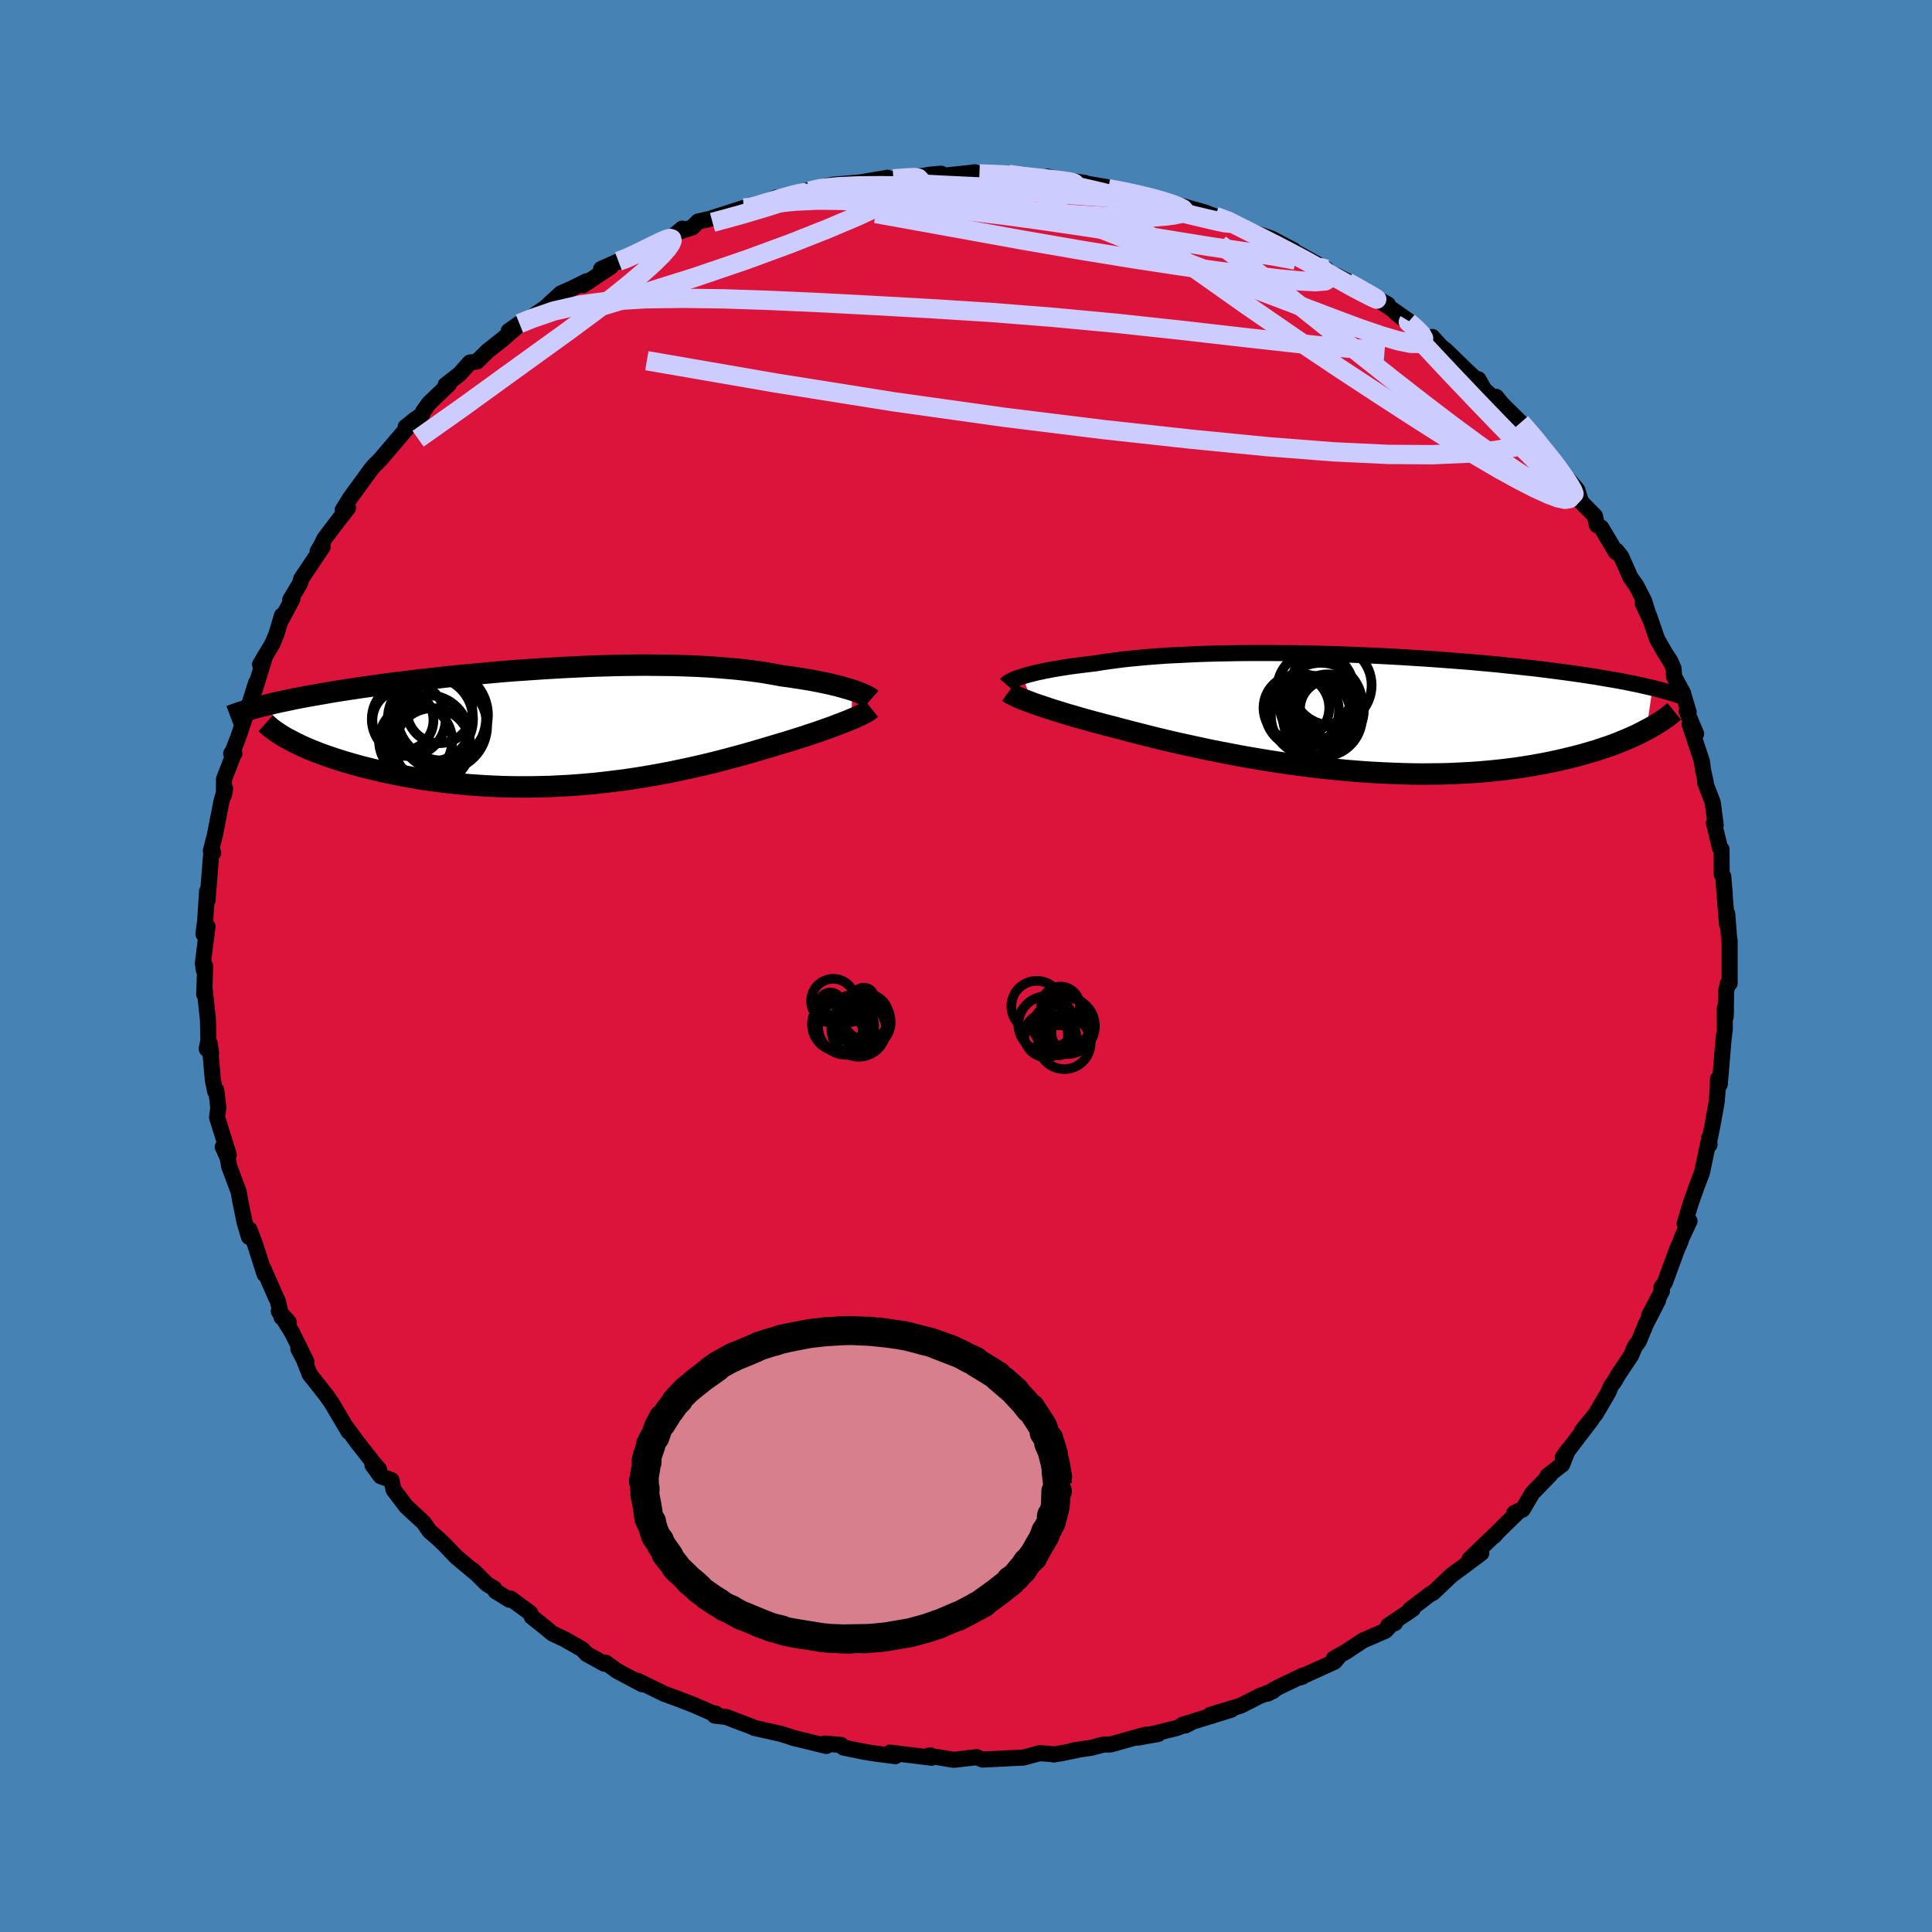 <svg xmlns="http://www.w3.org/2000/svg" width="500" height="500" viewBox="-100 -100 200 200"><defs><clipPath id="c"><path d="m29.07-3.73-.34-.11-.36-.1-.38-.11-.4-.11-.42-.1-.45-.11-.47-.1-.48-.1-.51-.1-.53-.1-.55-.09-.57-.09-.58-.09-.6-.09-.63-.08-.64-.12-.68-.12-.7-.12-.73-.1-.76-.1-.78-.09-.8-.08-.83-.07-.85-.07-.87-.06-.89-.05-.92-.04-.92-.03-.95-.03-.96-.01-.98-.01-.98-.01-1 .01-1.01.01-1.02.02-1.03.03-1.03.03-1.03.04-1.04.05-1.04.05-1.04.06-1.04.06-1.04.07-1.03.07-1.03.07-1.02.08-1.01.09-1 .09-.99.09-.99.09-.97.1-.95.09-.94.11-.93.1-.91.1-.89.11-.87.11-.86.1-.84.11-.81.11-.8.11-.78.11-.76.11-.73.11-.72.11-.7.11-.68.11-.66.12-.64.11-.63.11-.61.11-.58.11-.58.11-.55.12-.53.11-.52.11-.49.11-.48.12-.46.11 2.93 3.78.4.2.42.2.44.2.47.2.48.19.5.2.53.19.55.19.56.19.59.19.6.18.63.18.64.18.66.17.68.17.71.17.72.16.75.15.76.16.79.14.8.14.83.14.84.12.86.11.87.11.89.09.9.09.92.07.93.06.94.05.95.04.96.02.96.01h.98l.97-.02.98-.02.98-.05.99-.05.98-.07.98-.08.98-.09.98-.11.97-.12.97-.12.95-.14.95-.15.94-.16.93-.17.91-.17.91-.19.89-.19.87-.19.86-.2.84-.2.82-.21.81-.21.78-.21.77-.21.75-.21.72-.21.71-.21.68-.2.66-.2.64-.19.6-.18.57-.18.57-.18.54-.17.53-.18.52-.17.49-.17.48-.17.46-.16.44-.16.41-.16.4-.15.38-.15.36-.14.33-.14"/></clipPath><clipPath id="b"><path d="m-33.89-3.78.31-.1.35-.1.37-.09.39-.1.43-.09.45-.1.48-.09.5-.09.53-.09.56-.09.58-.09.61-.08.63-.08.66-.08.68-.08.66-.11.7-.1.74-.1.78-.1.82-.09.86-.08.89-.08.93-.07.96-.07.99-.05 1.03-.05 1.04-.05 1.08-.04 1.09-.03 1.12-.02 1.13-.02 1.15-.01h2.33l1.19.01 1.18.01 1.2.02 1.19.03 1.19.03 1.19.04 1.19.04 1.18.05 1.17.05 1.16.06 1.14.06 1.14.07 1.11.07 1.1.07 1.09.08 1.06.08 1.04.08 1.02.08 1 .09.97.09.95.09.93.1.9.09.88.1.85.09.82.1.81.1.77.1.76.1.73.1.7.1.69.1.66.1.64.1.63.11.6.1.58.1.56.1.55.1.52.11.5.1.49.1.46.11.45.1.43.1-.63 4.34-.38.2-.39.2-.41.2-.44.19-.45.2-.47.19-.48.2-.51.19-.53.19-.55.18-.56.19-.59.17-.61.18-.62.17-.65.17-.67.16-.69.16-.72.16-.74.15-.76.14-.79.14-.81.13-.83.12-.86.11-.88.1-.91.09-.92.08-.95.07-.97.05-.99.05-1.01.03-1.03.01-1.04.01-1.06-.01-1.08-.03-1.08-.04-1.1-.05-1.11-.06-1.12-.08-1.13-.09-1.13-.11-1.13-.11-1.14-.13-1.13-.14-1.14-.15-1.13-.16L-8.13 5l-1.11-.18-1.11-.19-1.09-.19-1.08-.21-1.06-.2-1.04-.21-1.03-.22-1-.22-.98-.21-.95-.22-.93-.22-.9-.22-.87-.22-.83-.21-.81-.21-.77-.2-.74-.2-.72-.18-.71-.19-.68-.18-.66-.18-.64-.18-.61-.18-.6-.17-.57-.17-.54-.17-.52-.16-.5-.16-.47-.16-.45-.15-.42-.14-.39-.14"/></clipPath><filter id="a"><feTurbulence baseFrequency=".05" numOctaves="3" result="noise" type="noise"/><feDisplacementMap in="SourceGraphic" in2="noise" scale="2"/></filter></defs><rect width="100%" height="100%" x="-100" y="-100" fill="#4682B4"/><path fill="#DC143C" stroke="#000" stroke-linejoin="round" stroke-width="1.667" d="m79.05 1.79-.18-.01-.18.82-.05 2.65.03-.79-.13-.08.01 2.14-.13 1.07-.39 4.65-.19-.56-.02 1.09-.12 1.36-.43 2.38-.35 1.71-.01-.39.06.66-.13-.21-.66 3.13-.51 1.32-.63 1.78-.65 2.14.51-.25-.82 1.75-.13.39-.34.78-1.27 3.46-.36.51.06.37-1.32 2.49.92-1.53-1.26 2.45-.72 1.75-.44.61-.38.9-1.29 1.93-.47.8-.32.42-.26.64-1.32 2.25-1.42 1.75 1.02-1.2-3.01 3.95.55-.78-.61 1.52-1.53 1.18.3-.13-1.86 1.91-1 1.7-.87.36.55-.26-2.27 2.22-.36.42v-.06l-2.55 2.45 1.22-.62-2.03 1.52-1.05.77-1.92 1.82-.31.15-2.09 1.59.31-.07-2.57 1.74.73-.28-.15-.09-.85.89-2.31 1-1.74 1.15-1.29.73.45-.11-.37.43-3.63 1.65.35-.12.02-.11-2.62 1.25-1.09.65.62-.3-1.37.51-2 1.02-3.14.95 2.17-.53-5.05 1.56.3.07.57-.29-1.52.57-3.99.98 2.13-.38-1.34.08-3.61 1.01h-.7l-1.25.33-1.93.29.4-.04-1.62.33-.76.12-.33-.05-1.14-.08-1.71.46-1.02.04-3.17.16-.62-.25-2.26.27-.23-.01-2.5-.42.24-.01.09.23-4.29-.53.47.13.07.24-2.34-.31-.96-.16-2.09-.43-.23-.26-1.68-.15.16.25-3.46-.84-.48-.17-.81-.25-2.69-.6-.3-.14-2.63-1-1.19-.14.09-.22-.08.07-2.19-.96-1.78-.69-1.26-.45-.29-.15-.56-.27-1.9-.93.47.36-2.58-1.37-1.23-.88-.12.12-1.83-1.01-.46-.49-1.79-1.02-1.31-.62-.68-.57-1.45-1.16-.15-.38-2.04-1.5-.12.12-1.43-.88-.14-.28-.77-.47-1.4-1.39.15.19-1.93-1.62-1.2-1.26-.74-.7-.8-.68-.61-.89-1.81-1.67-1.31-1.73-.22-1-1.12-.41-.84-1.15.67.43-.52-.59-1.71-2.18-1.29-1.76.38.65-1.73-2.93-.56-.81.12.15-1.86-2.35-.62-1.58-.55-1.04.82 1.3-1.47-2.99-1.38-2.23 1.03 1.14-.75-.51-.38-1.68-.2-.4-1.32-3.01.15.64-.99-3.11-.57-1.52-.06.76-.45-1.51-.45-2.21-.17-.97-.98-2.61-.14-.85-.52-1.16.62.81-1.21-3.87.13-1-.21-1.81-.12.11-.24-1.19-.32-3.75.14.99-.45-.44.17-.88-.04-2.11-.34-3.18-.05.52.1-2.91-.14.39-.1-.68.48-3.83-.42.8.18-1.39.2-3.05.05.93.03-.5.38-4.77.17.35-.24-.2.42-1.63.67-3.46.38-1.34-.12.67.01-1.66 1.06-2.74-.32.09.33.01-.12-.34.53-1.37 1.21-3.61.63-2.01-.16.79 1.11-3.61-.54.93 1.28-2.15.4-.96.59-1.96-.03.38 1.1-2.08-.22.07 1.01-1.68.12-.47 2.23-3.33-.52.46.34-.55.34-.72 1.17-1.55 1.3-1.68-.09-.09-.47.33.77-1.25 2.15-2.95.31-.38.66-.65 2.52-2.96 1.08-1.2-.97.78 1.72-1.32.09-.28.61-.85 2.05-1.96-.33.06 1.45-1.13 1.06-1.19.74-.11 1.1-1.08 1.58-1.25 1.7-1.48-1.1.66 1.11-.77.57-.2 2.1-1.44 1.62-1.49 1.01-.44 1.64-.81-.35.4 2.87-1.91-1.01.24 1.8-.8.32.04 2.4-1.27 1.49-.7 1.6-.79.79-.66-.21.27 1.26-.4.6-.61 2.55-.58-1 .19 3.17-1.01h1l-.64.13 3.01-1.21.23.25 3.56-1.16-.38.24.82-.33 1.68-.33 1.78-.15 1.02-.09 2.81-.48-.01.19.61-.08 2.95-.24-1.23.14 2.18-.34 1.05-.09.18.22 2.91-.31.39-.06.48.17 3.02.05 1.24.14 1.5.35 1.31-.25 2.01.54v.06l1.86.05-1.93-.28 4.88.83-1.62-.2 1.06.24 2.42.44.96.24 2.72.65-2.06-.57 4.4 1.26 1.72.49-.33-.08 1.24.43 2.28.83-1.15-.53 1.04.73 2.01.72 1.64.55 2.29 1.21-.86-.33.56.23 3.7 2.07-1.64-.74 2.28 1.25.36.13 2.97 1.5-.01.17 2.41 1.34-.69-.25.41.25 2.46 1.72-1.37-.87 3.48 2.82.31-.31.88.98.5.39 2.36 2.29.92.84.11-.12.61 1.08 2.36 2.12-1.13-1.38.58.72 1.97 1.94 1.38 1.58-.08-.19.75 1.13.7.82.8.92.55.67 1.75 2.05.39 1.24 1.44 1.46.19.93.46.27 1.51 2.53.08-.13.48.6.95 2.15.61.86.81 1.58.56 1.79-.72-1.58.69 1.37.82 2.39.81 1.41.55.85.33.75.07.88.9 1.64.6 2.03-.21-.1.98 2.32-.67-.98 1.27 3.84.11.85.29 1.34-.07.01.79 2.05.31 2.34-.18-.21.63 2.61.15.1.02 2.6.16.21.15 1.78-.09-.91.33 4.1.02-1.1.2 2.54.05.23v4.43l-.18-.01" filter="url(#a)"/><path fill="#fff" d="m-33.89-3.78.31-.1.35-.1.37-.09.39-.1.43-.09.45-.1.48-.09.5-.09.53-.09.56-.09.58-.09.61-.08.63-.08.66-.08.68-.08.66-.11.7-.1.74-.1.78-.1.82-.09.86-.08.89-.08.93-.07.96-.07.99-.05 1.03-.05 1.04-.05 1.08-.04 1.09-.03 1.12-.02 1.13-.02 1.15-.01h2.33l1.19.01 1.18.01 1.2.02 1.19.03 1.19.03 1.19.04 1.19.04 1.18.05 1.17.05 1.16.06 1.14.06 1.14.07 1.11.07 1.1.07 1.09.08 1.06.08 1.04.08 1.02.08 1 .09.97.09.95.09.93.1.9.09.88.1.85.09.82.1.81.1.77.1.76.1.73.1.7.1.69.1.66.1.64.1.63.11.6.1.58.1.56.1.55.1.52.11.5.1.49.1.46.11.45.1.43.1-.63 4.34-.38.2-.39.2-.41.2-.44.19-.45.2-.47.19-.48.2-.51.19-.53.19-.55.18-.56.19-.59.17-.61.18-.62.17-.65.17-.67.16-.69.16-.72.16-.74.15-.76.14-.79.14-.81.13-.83.12-.86.11-.88.1-.91.09-.92.08-.95.07-.97.05-.99.05-1.01.03-1.03.01-1.04.01-1.06-.01-1.08-.03-1.08-.04-1.1-.05-1.11-.06-1.12-.08-1.13-.09-1.13-.11-1.13-.11-1.14-.13-1.13-.14-1.14-.15-1.13-.16L-8.13 5l-1.11-.18-1.11-.19-1.09-.19-1.08-.21-1.06-.2-1.04-.21-1.03-.22-1-.22-.98-.21-.95-.22-.93-.22-.9-.22-.87-.22-.83-.21-.81-.21-.77-.2-.74-.2-.72-.18-.71-.19-.68-.18-.66-.18-.64-.18-.61-.18-.6-.17-.57-.17-.54-.17-.52-.16-.5-.16-.47-.16-.45-.15-.42-.14-.39-.14" filter="url(#a)" transform="translate(39.76 -26.2)"/><path fill="#fff" d="m29.07-3.73-.34-.11-.36-.1-.38-.11-.4-.11-.42-.1-.45-.11-.47-.1-.48-.1-.51-.1-.53-.1-.55-.09-.57-.09-.58-.09-.6-.09-.63-.08-.64-.12-.68-.12-.7-.12-.73-.1-.76-.1-.78-.09-.8-.08-.83-.07-.85-.07-.87-.06-.89-.05-.92-.04-.92-.03-.95-.03-.96-.01-.98-.01-.98-.01-1 .01-1.01.01-1.02.02-1.03.03-1.03.03-1.03.04-1.04.05-1.04.05-1.04.06-1.04.06-1.04.07-1.03.07-1.03.07-1.02.08-1.01.09-1 .09-.99.09-.99.09-.97.1-.95.09-.94.11-.93.1-.91.1-.89.11-.87.11-.86.1-.84.11-.81.11-.8.11-.78.11-.76.11-.73.11-.72.11-.7.11-.68.11-.66.12-.64.11-.63.11-.61.11-.58.11-.58.11-.55.12-.53.11-.52.11-.49.11-.48.12-.46.11 2.93 3.78.4.2.42.2.44.2.47.2.48.19.5.2.53.19.55.19.56.19.59.19.6.18.63.18.64.18.66.17.68.17.71.17.72.16.75.15.76.16.79.14.8.14.83.14.84.12.86.11.87.11.89.09.9.09.92.07.93.06.94.05.95.04.96.02.96.01h.98l.97-.02.98-.02.98-.05.99-.05.98-.07.98-.08.98-.09.98-.11.97-.12.97-.12.95-.14.95-.15.94-.16.93-.17.91-.17.91-.19.89-.19.87-.19.86-.2.84-.2.82-.21.81-.21.78-.21.77-.21.75-.21.72-.21.71-.21.68-.2.66-.2.64-.19.6-.18.57-.18.57-.18.54-.17.53-.18.52-.17.49-.17.48-.17.46-.16.44-.16.41-.16.4-.15.38-.15.36-.14.33-.14" filter="url(#a)" transform="translate(-40.85 -24.83)"/><g fill="none" stroke="#000" transform="translate(39.76 -26.2)"><path stroke-linejoin="round" stroke-width="1.667" d="m-35.61-2.95.06-.07.08-.07.11-.08.13-.08.16-.08.18-.09.21-.09.24-.09.26-.09.29-.09.31-.1.35-.1.37-.09.39-.1.43-.09.45-.1.48-.09.5-.09.53-.09.56-.09.58-.09.61-.08.63-.08.66-.08.68-.08.66-.11.7-.1.74-.1.78-.1.82-.09.86-.08.89-.08.93-.07.96-.07.99-.05 1.03-.05 1.04-.05 1.08-.04 1.09-.03 1.12-.02 1.13-.02 1.15-.01h2.33l1.19.01 1.18.01 1.2.02 1.19.03 1.19.03 1.19.04 1.19.04 1.18.05 1.17.05 1.16.06 1.14.06 1.14.07 1.11.07 1.1.07 1.09.08 1.06.08 1.04.08 1.02.08 1 .09.97.09.95.09.93.1.9.09.88.1.85.09.82.1.81.1.77.1.76.1.73.1.7.1.69.1.66.1.64.1.63.11.6.1.58.1.56.1.55.1.52.11.5.1.49.1.46.11.45.1.43.1.41.1.4.11.37.1.36.1.35.1.33.1.31.1.3.1.29.1.27.1" filter="url(#a)"/><path stroke-linejoin="round" stroke-width="2.222" d="m-35.37-2.15.12.09.15.09.18.09.21.11.23.11.26.11.28.12.32.12.34.13.37.14.39.14.42.14.45.15.47.16.5.16.52.16.54.17.57.17.6.17.61.18.64.18.66.18.68.18.71.19.72.18.74.2.77.2.81.21.83.21.87.22.9.22.93.22.95.22.98.21 1 .22 1.03.22 1.04.21 1.06.2 1.08.21 1.09.19 1.11.19 1.11.18 1.12.17 1.13.16 1.14.15 1.13.14 1.14.13 1.13.11 1.13.11 1.13.09 1.12.08 1.11.06 1.1.05 1.08.04 1.08.03 1.06.01 1.04-.01 1.03-.01 1.01-.03.99-.05.97-.05.95-.07.92-.08.91-.09.88-.1.86-.11.83-.12.81-.13.79-.14.76-.14.74-.15.72-.16.69-.16.67-.16.65-.17.62-.17.61-.18.59-.17.56-.19.55-.18.53-.19.51-.19.48-.2.47-.19.45-.2.44-.19.41-.2.39-.2.38-.2.36-.19.34-.2.33-.2.31-.19.29-.19.28-.19.26-.19.25-.19.23-.19.22-.18" filter="url(#a)"/><circle cx="-4.975" cy="-.181" r="3.824" clip-path="url(#b)" filter="url(#a)"/><circle cx="-3.59" cy="-2.406" r="3.978" clip-path="url(#b)" filter="url(#a)"/><circle cx="-2.3" cy="-.271" r="3.724" clip-path="url(#b)" filter="url(#a)"/><circle cx="-2.855" cy=".424" r="4.1" clip-path="url(#b)" filter="url(#a)"/><circle cx="-2.185" cy="-.401" r="3.002" clip-path="url(#b)" filter="url(#a)"/><circle cx="-5.56" cy="-.521" r="3.404" clip-path="url(#b)" filter="url(#a)"/><circle cx="-3.43" cy="-.356" r="3.418" clip-path="url(#b)" filter="url(#a)"/><circle cx="-3.025" cy="-.906" r="4.282" clip-path="url(#b)" filter="url(#a)"/><circle cx="-1.915" cy="-2.866" r="4.146" clip-path="url(#b)" filter="url(#a)"/><circle cx="-4.06" cy=".289" r="4.138" clip-path="url(#b)" filter="url(#a)"/></g><g fill="none" stroke="#000" transform="translate(-40.85 -24.83)"><path stroke-linejoin="round" stroke-width="2.222" d="m31.05-2.82-.08-.07-.11-.08-.14-.08-.16-.08-.19-.1-.21-.09-.24-.1-.26-.1-.28-.11-.31-.1-.34-.11-.36-.1-.38-.11-.4-.11-.42-.1-.45-.11-.47-.1-.48-.1-.51-.1-.53-.1-.55-.09-.57-.09-.58-.09-.6-.09-.63-.08-.64-.12-.68-.12-.7-.12-.73-.1-.76-.1-.78-.09-.8-.08-.83-.07-.85-.07-.87-.06-.89-.05-.92-.04-.92-.03-.95-.03-.96-.01-.98-.01-.98-.01-1 .01-1.01.01-1.02.02-1.03.03-1.03.03-1.03.04-1.04.05-1.04.05-1.04.06-1.04.06-1.04.07-1.03.07-1.03.07-1.02.08-1.01.09-1 .09-.99.09-.99.09-.97.1-.95.09-.94.11-.93.1-.91.1-.89.11-.87.11-.86.1-.84.11-.81.11-.8.11-.78.11-.76.11-.73.11-.72.11-.7.11-.68.11-.66.12-.64.11-.63.11-.61.11-.58.11-.58.11-.55.12-.53.11-.52.11-.49.11-.48.12-.46.11-.44.11-.42.11-.41.11-.38.12-.37.11-.36.11-.33.11-.32.11-.3.11-.29.11m66.37-.79-.1.08-.11.1-.15.1-.17.1-.19.11-.22.11-.24.12-.27.13-.29.13-.32.13-.33.14-.36.14-.38.15-.4.15-.41.16-.44.16-.46.16-.48.17-.49.17-.52.17-.53.18-.54.17-.57.18-.57.18-.6.18-.64.19-.66.2-.68.2-.71.21-.72.21-.75.21-.77.21-.78.21-.81.21-.82.21-.84.2-.86.2-.87.19-.89.19-.91.19-.91.17-.93.17-.94.16-.95.15-.95.14-.97.12-.97.12-.98.11-.98.09-.98.08-.98.07-.99.05-.98.05-.98.02-.97.02h-.98l-.96-.01-.96-.02-.95-.04-.94-.05-.93-.06-.92-.07-.9-.09-.89-.09-.87-.11-.86-.11-.84-.12-.83-.14-.8-.14-.79-.14-.76-.16-.75-.15-.72-.16-.71-.17-.68-.17-.66-.17-.64-.18-.63-.18-.6-.18-.59-.19-.56-.19-.55-.19-.53-.19-.5-.2-.48-.19-.47-.2-.44-.2-.42-.2-.4-.2-.38-.2-.36-.19-.34-.2-.32-.2-.29-.19-.28-.2-.26-.19-.24-.19-.21-.19-.2-.18" filter="url(#a)"/><circle cx="-14.594" cy="-.736" r="4.412" clip-path="url(#c)" filter="url(#a)"/><circle cx="-13.739" cy="-.861" r="4.91" clip-path="url(#c)" filter="url(#a)"/><circle cx="-16.124" cy="1.534" r="3.786" clip-path="url(#c)" filter="url(#a)"/><circle cx="-13.649" cy="-1.631" r="3.396" clip-path="url(#c)" filter="url(#a)"/><circle cx="-16.839" cy="-.726" r="3.826" clip-path="url(#c)" filter="url(#a)"/><circle cx="-14.844" cy="1.044" r="4.248" clip-path="url(#c)" filter="url(#a)"/><circle cx="-13.369" cy="-.041" r="4.644" clip-path="url(#c)" filter="url(#a)"/><circle cx="-17.439" cy="-.621" r="3.16" clip-path="url(#c)" filter="url(#a)"/><circle cx="-14.369" cy="2.049" r="3.912" clip-path="url(#c)" filter="url(#a)"/><circle cx="-13.349" cy="-1.151" r="4.71" clip-path="url(#c)" filter="url(#a)"/></g><g fill="none" stroke="#CCF" stroke-linejoin="round" stroke-width="2"><path d="m58.81-54.68-.18.14-.61.41-1.26.41-2 .36-2.78.27-3.67.16-4.62-.03-5.68-.27-6.79-.53-7.95-.78-9.12-1-10.26-1.27-11.33-1.59-12.31-1.96-13.29-2.3" filter="url(#a)"/><path d="m59.48-53.74.67.79.67.83.66.92.58.9.41.79.19.59-.04.37-.28.13-.52-.1-.76-.31-1.02-.53-1.31-.76-1.63-1.03-1.97-1.32-2.32-1.65-2.66-1.96-2.96-2.26-3.24-2.53-3.56-2.83-3.98-3.19-4.56-3.63-5.56-4.19M4.41-81.95l1.35.2 1.59.25 1.69.3 1.67.33 1.62.37 1.59.37 1.59.4 1.61.41 1.63.42 1.63.42 1.6.41 1.5.37 1.35.32 1.12.26.81.17.45.05.11-.04-.1-.11-.26-.14" filter="url(#a)"/><path d="m14.72-80.47 1.9.37 1.44.32 1.18.29 1.07.3.94.3.75.28.46.24.15.19-.13.17-.38.14-.62.13-.85.11-1.12.09-1.45.04-1.84-.02-2.26-.09-2.72-.17-3.21-.24-3.76-.31-4.33-.38-4.91-.44-5.46-.5m67.86 23.39.91 1.04.6.71.59.74.63.79.66.85.65.86.59.81.46.71.3.53.12.33-.08.09-.29-.16-.52-.42-.77-.7-1.04-.99-1.35-1.32-1.67-1.66-2.01-2.05-2.38-2.47-2.71-2.85-2.98-3.18m-69.15-13.87.56-.17 1.7-.32 2.1-.22 2.26-.1 2.38.02 2.53.12 2.71.19 2.88.25 2.98.3 3.03.34 3.04.37 3.01.41 2.99.43 2.97.44 2.98.47 2.96.47 2.9.47 2.78.45 2.57.39 2.34.34 2.18.32 2.28.43" filter="url(#a)"/><path d="m37.3-72.13-.54-.16.35.32.39.42.09.38-.41.25-1 .08-1.6-.08-2.18-.21-2.74-.33-3.35-.44-4.01-.56-4.75-.72-5.54-.9-6.29-1.09-7.04-1.28-8.02-1.45" filter="url(#a)"/><path d="m60.18-52.92.71.85.69.96.59.97.38.83.1.59-.18.33-.45.08-.72-.15-1.01-.38-1.32-.6-1.66-.85-2.05-1.12-2.46-1.44-2.91-1.77-3.34-2.12-3.77-2.44-4.19-2.75L34.01-65l-4.99-3.44-5.45-3.85-5.92-4.28m-33.88-3.65 1.21-.27 1.78-.18 2.1-.09 2.26-.02 2.32.03 2.34.08 2.34.11 2.32.13 2.32.12 2.3.12 2.3.13 2.28.14 2.23.14 2.11.16 1.91.14 1.57.1 1.07.01.66-.05" filter="url(#a)"/><path d="m45.85-66.76-.06.1.76.66.57.57.25.45-.08.33-.42.2-.84-.01-1.28-.26-1.77-.52-2.28-.78-2.81-1.05-3.39-1.29-4.01-1.52-4.7-1.79-5.46-2.11-6.21-2.46-6.71-2.79M-46.23-66.5l1.29-.52 2.26-.78 2.79-.64 3.17-.42 3.54-.21 3.92-.05 4.3.06 4.72.16 5.13.23 5.54.29 5.91.33 6.22.39 6.45.51 6.62.62 6.76.73 6.9.79 7.05.78 6.99.58m-66.34-14.82.69-.05.89-.25 1.19-.37 1.23-.36 1.04-.29.74-.18.41-.07.1.05-.26.16-.7.28-1.24.43-1.87.59-2.49.74-2.96.81" filter="url(#a)"/><path d="m-7.52-81.49 1.6-.11.63-.02.36.07.16.16-.1.27-.42.39-.79.54-1.23.69-1.73.87-2.33 1.07-3.03 1.28-3.79 1.5-4.57 1.68-5.28 1.8-5.9 1.85-6.48 1.96m66.21-10.12 1.31.49.88.43 1.21.61 1.52.76 1.62.82 1.57.82 1.46.78 1.34.75 1.24.7 1.14.64 1.03.57.89.47.74.38.52.25.26.11-.09-.08-.49-.3-.97-.56-1.48-.82" filter="url(#a)"/><path d="m-35.98-72.95.9-.34 1.34-.63 1.22-.6.9-.44.61-.26.36-.1.18.05.04.18-.13.32-.32.47-.56.64-.82.82-1.12 1.01-1.41 1.2-1.74 1.4-2.11 1.61-2.53 1.87-3.02 2.18-3.6 2.6-4.22 3.06-4.71 3.33M1.39-82l2.33.09 1.73.14 1.47.14 1.28.14 1.05.12.81.1.59.09.38.08.2.08.03.09-.18.08-.4.09-.67.08-.97.06-1.32.05-1.72.02-2.15-.02-2.65-.09-3.19-.15-3.82-.2" filter="url(#a)"/></g><g fill="none" stroke="#000"><circle cx="10.898" cy="6.926" r="2.062" filter="url(#a)"/><circle cx="9.774" cy="4.138" r="2.008" filter="url(#a)"/><circle cx="9.066" cy="6.194" r="2.114" filter="url(#a)"/><circle cx="8.298" cy="7.182" r="2.258" filter="url(#a)"/><circle cx="9.438" cy="7.282" r="1.974" filter="url(#a)"/><circle cx="10.434" cy="6.21" r="2.91" filter="url(#a)"/><circle cx="7.318" cy="4.162" r="2.626" filter="url(#a)"/><circle cx="8.31" cy="6.026" r="2.894" filter="url(#a)"/><circle cx="10.342" cy="5.794" r="2.644" filter="url(#a)"/><circle cx="10.174" cy="7.946" r="2.73" filter="url(#a)"/><circle cx="-12.41" cy="6.294" r="2.9" filter="url(#a)"/><circle cx="-11.102" cy="6.566" r="2.828" filter="url(#a)"/><circle cx="-14.046" cy="3.914" r="1.172" filter="url(#a)"/><circle cx="-11.93" cy="6.646" r="1.236" filter="url(#a)"/><circle cx="-10.506" cy="5.79" r="2.71" filter="url(#a)"/><circle cx="-10.35" cy="5.27" r="2.388" filter="url(#a)"/><circle cx="-13.174" cy="6.038" r="2.774" filter="url(#a)"/><circle cx="-13.746" cy="3.618" r="2.29" filter="url(#a)"/><circle cx="-10.57" cy="3.31" r="1.068" filter="url(#a)"/><circle cx="-12.018" cy="4.43" r="1.378" filter="url(#a)"/></g><path fill="#D77F8C" stroke="#000" stroke-linejoin="round" stroke-width="3" d="m9.38 54.19.08.18-.16.02-.03 1.14-.05.5-.25.96-.14.03.03-.14-.02.65-.49.94-.17.48.09-.44-.29.78-.45.76-.57 1.03.08-.12-.17.16.09.02-.62.58-.53.83v-.11l-.66.8-.56.4.13.02-1.53 1.21.27-.21-.33.25-1.65 1.19-.41.21.74-.38-2.14 1.15.83-.44-1.39.72-.06.01.27-.15-2.33 1 .24-.13-1.46.52.7-.23-.61.19-1.19.33-.61.15-1.87.31-.29.06-1.02.11.37-.02-.85.06-.92.08h-.08l.5-.04-2.9.05 1.05.02-2.25-.08.18.01-.63-.06.27.02-.48-.04-2.66-.43-.56-.09 1.12.2-1.65-.31-.75-.22.29.05-1-.24-1.44-.54.69.27-2.21-.92-.11-.01-.68-.36-.51-.29.02-.01-.71-.3-.58-.42-1.24-.76 1.12.73-1.91-1.34-.03-.13-.7-.63-.28-.14.58.48-1.61-1.55-.42-.42.34.39-.3-.43-1.02-1.27.34.26-.82-1.17-.19-.47-.2-.17-.35-.78.13.44-.48-1.56.09.14.08.44-.36-.8-.11-.8-.08-.5-.22-1.13.02-.67-.06-.02-.02-.82-.09.14.25-1.46.01-.65.11.13.01-.65-.09.45.06-.34.43-1.27-.07-.02.49-.94-.01.13.37-1.07.48-.89-.19.56.82-1.31.05-.02.5-.71.42-.43-.32.25.61-.68.53-.53 1.34-1.11-.55.46 1.34-1.06-.4.32 1.4-.99-.56.3.78-.54 1.06-.59.45-.2-.07-.01 1.3-.52.95-.41.04-.01.45-.22 1.26-.4.29-.07.72-.23.29-.06-.21.04.52-.11.46-.1 1.67-.32.19-.04 1.63-.18.06-.02-.29.03 2.22-.13-.69.02 1.33-.03h.13l2.21.1-.33-.03-.19-.01 2.09.22-.97-.13 2.23.31.37.08-.09-.03.25.04 2.64.68-.9-.22.77.18 1.97.69-1.26-.42 2.14.83-.79-.38 1.25.58.83.45-.3-.17.86.39.03.11.68.41 1.41.87.21.13-.09.01 1.7 1.46-1.03-.96 1.26 1.12-.3-.24 1.23 1.32.56.71.21.16.01.02-.13-.26 1.22 1.88.12.32.03.32.42.63.07.02-.01.48.49 1.11-.32-1.07.19.8.4 1.59-.14-.61.3 1.61-.15-.45.15 1.3" filter="url(#a)"/></svg>